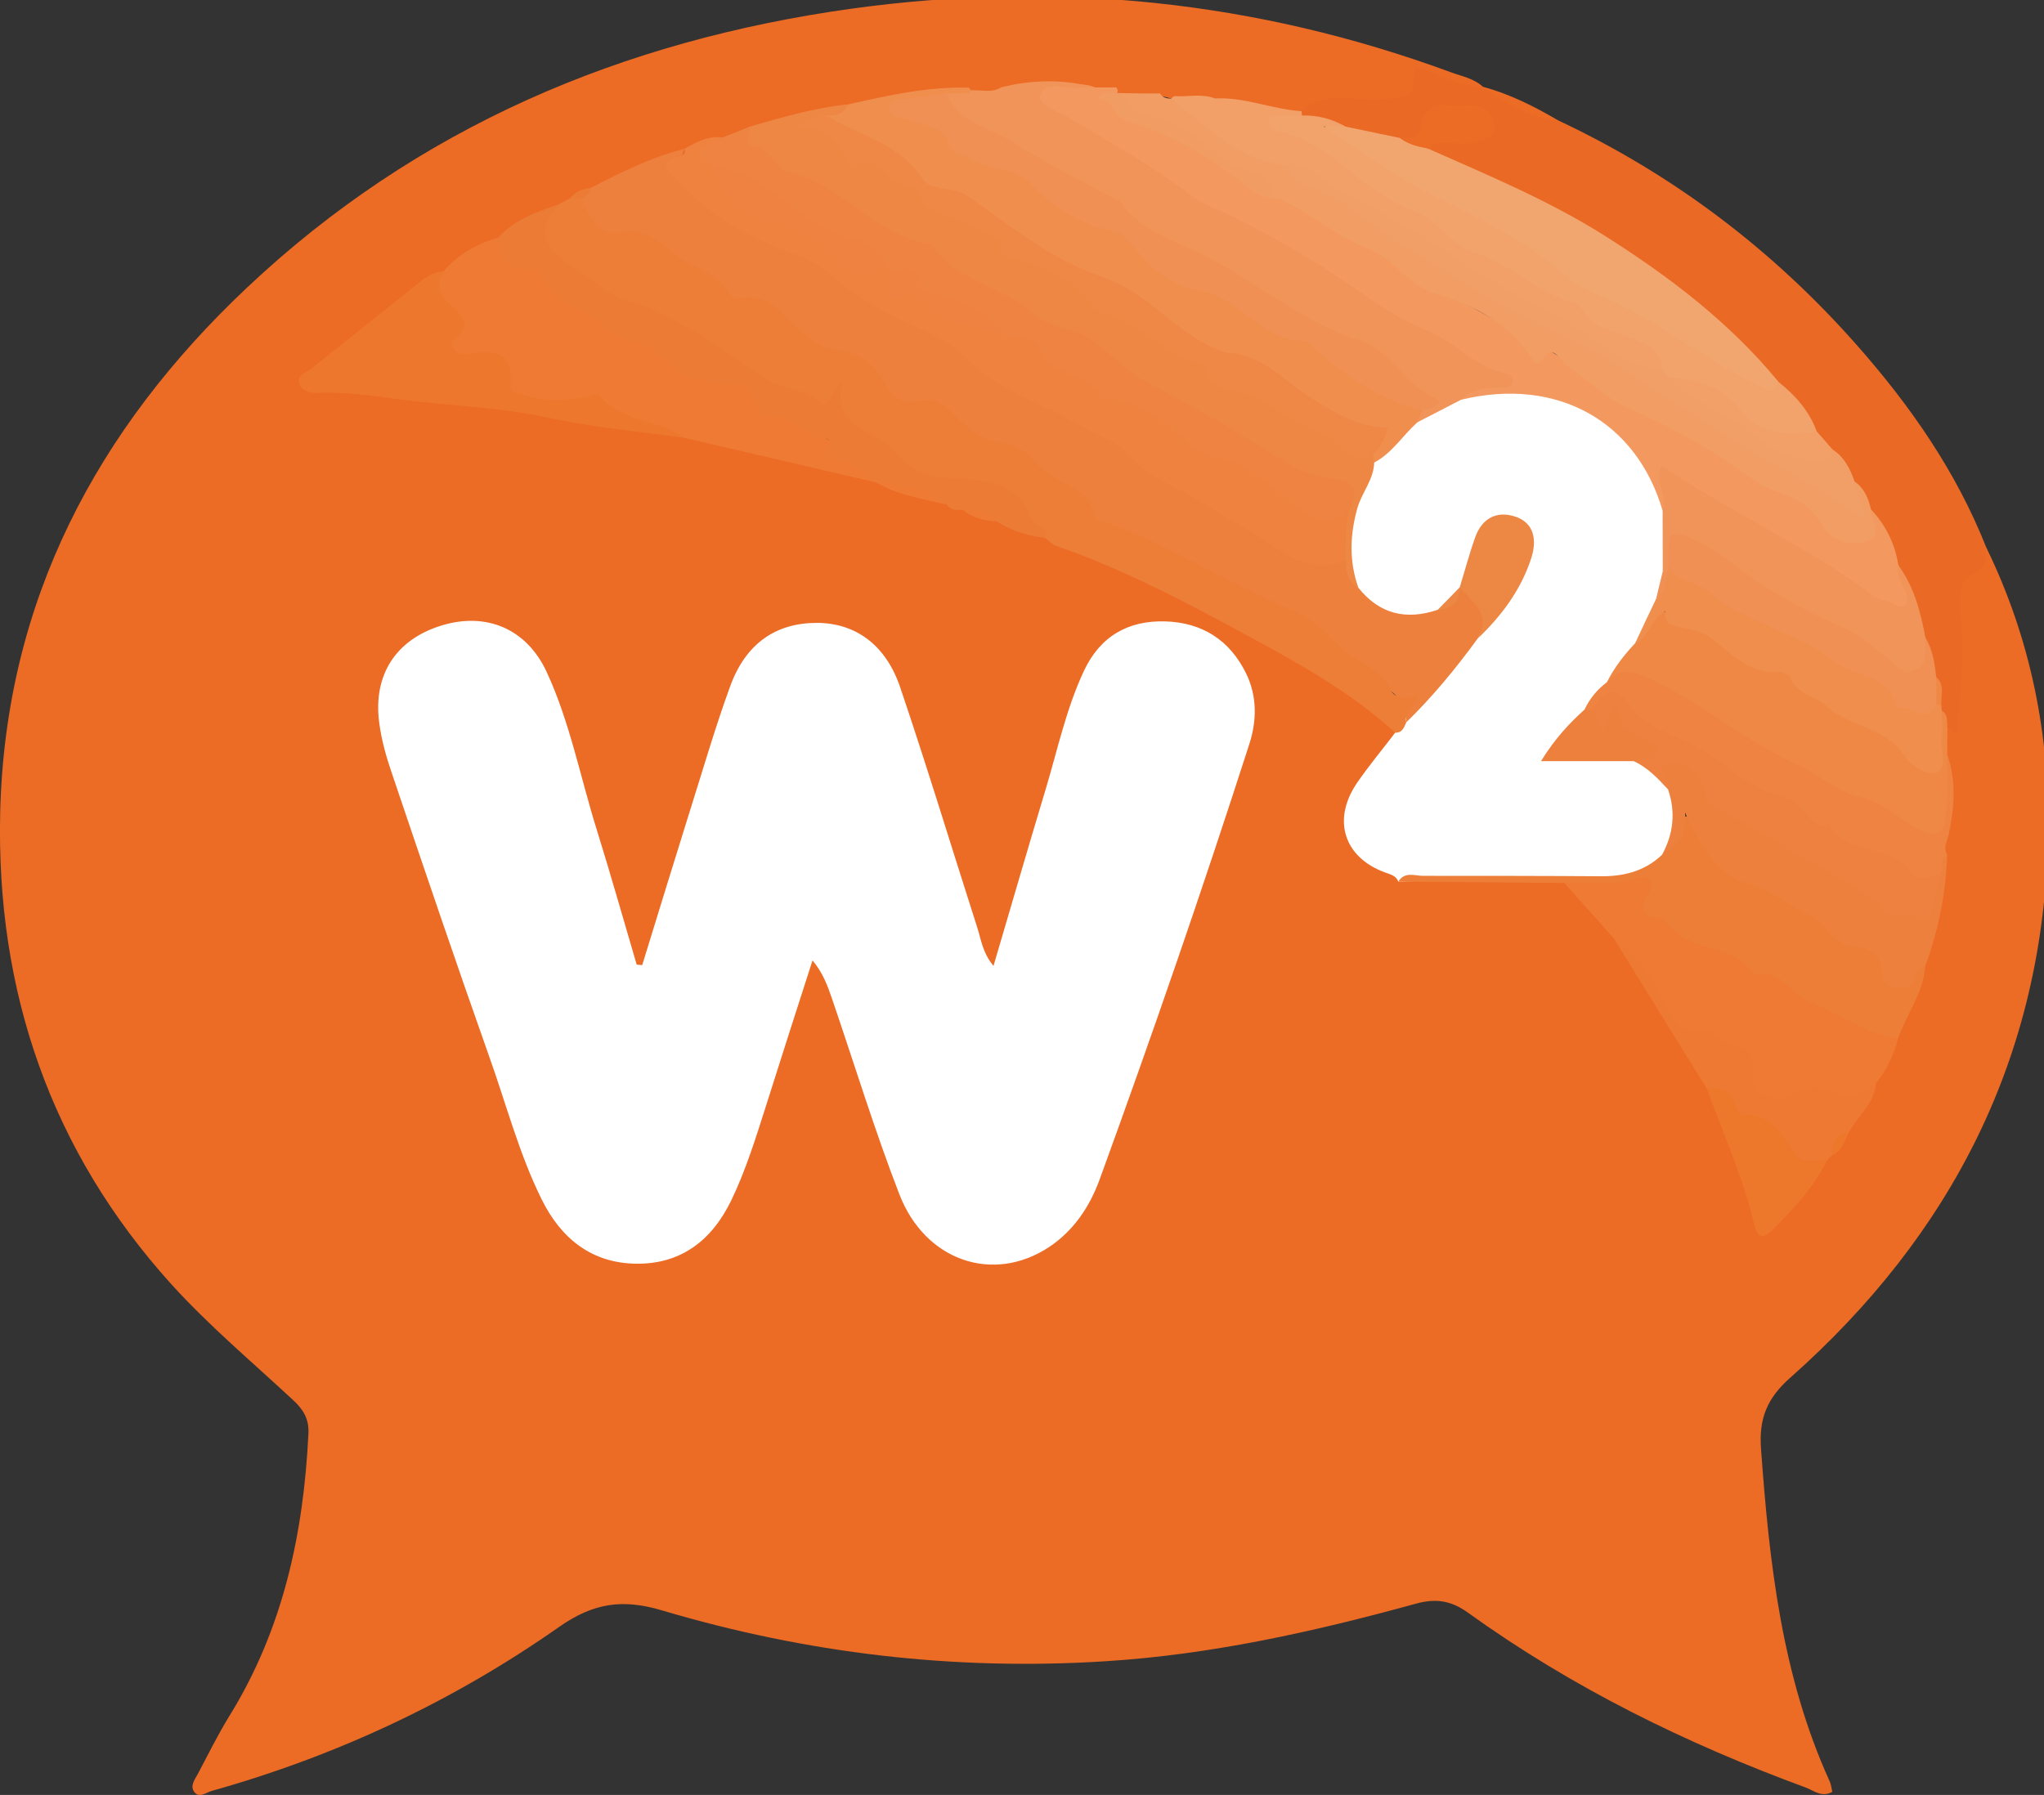 <?xml version="1.0" encoding="UTF-8" standalone="no"?>
<svg
   xmlns:dc="http://purl.org/dc/elements/1.1/"
   xmlns:cc="http://creativecommons.org/ns#"
   xmlns:rdf="http://www.w3.org/1999/02/22-rdf-syntax-ns#"
   xmlns:svg="http://www.w3.org/2000/svg"
   xmlns="http://www.w3.org/2000/svg"
   version="1.1"
   id="svg19348"
   viewBox="0 0 74 65"
   height="65"
   width="74">
  <rect x="0" y="0" width="74" height="65" fill="#333333" stroke="none"/>
  <defs
     id="defs19350" />
  <g
     transform="translate(0,-987.362)"
     id="layer1">
    <g
       transform="translate(459.934,424.576)"
       id="g19996">
      <path
         id="path12017"
         style="fill:#ec6b25;fill-opacity:1;fill-rule:evenodd;stroke:none"
         d="m -388.027,582.605 c 1.615,3.31 2.319,6.841 2.24,10.51 -0.177,7.952 -3.507,14.396 -9.336,19.564 -0.831,0.734 -1.141,1.471 -1.055,2.586 0.3,4.131 0.751,8.215 2.487,12.033 0.052,0.115 0.062,0.245 0.092,0.376 -0.385,0.215 -0.667,-0.048 -0.951,-0.152 -4.329,-1.594 -8.45,-3.61 -12.214,-6.321 -0.609,-0.44 -1.155,-0.551 -1.915,-0.34 -3.692,1.016 -7.419,1.846 -11.255,2.085 -5.463,0.345 -10.805,-0.29 -16.036,-1.844 -1.416,-0.422 -2.474,-0.274 -3.714,0.594 -3.853,2.703 -8.066,4.676 -12.589,5.945 -0.207,0.058 -0.446,0.278 -0.629,0.035 -0.163,-0.216 0.022,-0.453 0.128,-0.647 0.374,-0.708 0.729,-1.429 1.147,-2.107 1.933,-3.127 2.685,-6.59 2.859,-10.227 0.026,-0.535 -0.193,-0.871 -0.554,-1.208 -1.485,-1.38 -3.045,-2.691 -4.404,-4.19 -4.359,-4.822 -6.355,-10.6 -6.201,-17.105 0.19,-7.657 3.51,-13.871 8.925,-18.98 6.175,-5.827 13.605,-8.956 21.887,-10.11 7.42,-1.028 14.665,-0.295 21.718,2.305 0.395,0.145 0.831,0.22 1.159,0.53 -0.522,0.417 -0.994,0.013 -1.481,-0.102 -0.307,-0.071 -0.63,-0.32 -0.825,0.166 -0.23,0.569 -0.728,0.585 -1.23,0.627 -1.04,0.077 -2.115,-0.121 -3.115,0.333 -1.041,0.087 -2.019,-0.318 -3.039,-0.398 -0.525,-0.199 -1.086,-0.083 -1.614,-0.21 -0.645,-0.205 -1.308,-0.087 -1.962,-0.121 -0.28,0 -0.566,-0.014 -0.838,-0.077 -1.113,-0.215 -2.217,-0.152 -3.328,0.014 -0.39,0.07 -0.787,0.064 -1.184,0.069 -1.446,-0.055 -2.846,0.307 -4.251,0.568 -1.194,0.131 -2.34,0.464 -3.485,0.809 -0.385,0.102 -0.757,0.259 -1.147,0.351 -0.48,0.043 -0.926,0.225 -1.364,0.416 -1.135,0.341 -2.195,0.874 -3.271,1.367 -0.301,0.094 -0.594,0.196 -0.854,0.385 -0.151,0.101 -0.307,0.19 -0.477,0.26 -0.761,0.297 -1.484,0.679 -2.163,1.147 -0.734,0.344 -1.399,0.804 -2.061,1.279 -1.656,1.071 -3.178,2.314 -4.782,3.719 0.708,0.331 1.301,0.195 1.867,0.258 3.649,0.407 7.304,0.796 10.909,1.536 0.259,0.054 0.524,0.035 0.782,0.068 2.252,0.445 4.484,0.964 6.689,1.616 0.095,0.019 0.194,0.048 0.29,0.081 0.805,0.315 1.657,0.474 2.466,0.785 0.219,0.083 0.443,0.155 0.666,0.229 0.394,0.144 0.796,0.273 1.198,0.398 0.581,0.223 1.181,0.396 1.77,0.605 3.785,1.472 7.41,3.283 10.821,5.519 0.695,0.456 1.542,0.779 1.907,1.65 -0.109,0.743 -0.656,1.198 -1.069,1.746 -0.797,1.071 -0.719,2.35 0.2,2.882 0.415,0.24 0.882,0.422 1.357,0.549 1.762,0.059 3.521,-0.058 5.28,0.062 0.991,0.44 1.566,1.312 2.179,2.155 1.33,1.696 2.374,3.581 3.397,5.482 0.682,1.405 1.232,2.865 1.647,4.375 0.176,0.644 0.388,0.675 0.82,0.217 0.574,-0.599 1.06,-1.264 1.508,-1.961 0.075,-0.117 0.166,-0.219 0.261,-0.307 0.289,-0.215 0.453,-0.514 0.566,-0.846 0.386,-0.539 0.821,-1.052 1.045,-1.699 0.269,-0.542 0.59,-1.061 0.711,-1.667 0.354,-0.866 0.855,-1.673 1.019,-2.619 0.324,-1.266 0.729,-2.519 0.689,-3.854 0.133,-1.218 0.411,-2.438 0.109,-3.674 -0.061,-0.32 -0.084,-0.641 0.08,-0.939 0.43,-0.211 0.273,-0.609 0.294,-0.955 0.086,-1.294 0,-2.595 0.13,-3.891 0.052,-0.561 0.124,-1.058 0.86,-1.101 0.356,-0.022 -0.175,-0.537 0.231,-0.631" />
      <path
         id="path12021"
         style="fill:#ea6925;fill-opacity:1;fill-rule:evenodd;stroke:none"
         d="m -388.027,582.605 c -0.058,0.388 0.096,0.704 -0.527,0.991 -0.62,0.286 -0.424,1.364 -0.362,2.067 0.086,1.15 -0.096,2.276 -0.135,3.416 -0.019,0.569 -0.247,0.024 -0.378,0.033 -0.207,-0.145 -0.268,-0.381 -0.347,-0.6 -0.033,-0.09 -0.054,-0.181 -0.068,-0.275 -0.036,-0.324 -0.04,-0.652 -0.165,-0.963 -0.15,-0.451 -0.246,-0.92 -0.389,-1.375 -0.255,-0.874 -0.535,-1.74 -0.946,-2.556 -0.221,-0.71 -0.542,-1.37 -0.959,-1.989 -0.185,-0.347 -0.362,-0.706 -0.601,-1.028 -0.246,-0.401 -0.471,-0.82 -0.833,-1.131 -0.224,-0.215 -0.401,-0.47 -0.579,-0.72 -0.385,-0.674 -0.858,-1.271 -1.435,-1.781 -3.195,-3.586 -7.145,-6.021 -11.51,-7.826 -0.389,-0.163 -0.829,-0.25 -1.031,-0.7 0.106,-0.51 0.534,-0.394 0.863,-0.432 0.321,-0.04 0.662,0.015 0.964,-0.117 0.302,-0.138 0.425,-0.341 0.087,-0.581 -0.49,-0.35 -1.556,-0.19 -1.821,0.351 -0.256,0.514 -0.611,0.639 -1.103,0.623 -0.64,-0.071 -1.254,-0.256 -1.869,-0.45 -0.502,-0.206 -1.065,-0.225 -1.555,-0.481 -0.092,-0.069 -0.121,-0.156 -0.089,-0.268 0.929,-0.818 2.054,-0.307 3.081,-0.431 0.946,-0.116 1.024,-0.106 1.006,-1.15 0.863,0.144 1.601,0.725 2.49,0.704 l -0.016,-0.013 c 0.897,0.469 1.802,0.92 2.761,1.236 4.156,1.96 7.754,4.684 10.804,8.148 1.921,2.179 3.576,4.555 4.661,7.294" />
      <path
         id="path12025"
         style="fill:#ec6b25;fill-opacity:1;fill-rule:evenodd;stroke:none"
         d="m -403.492,567.164 c -1.039,-0.138 -1.95,-0.576 -2.761,-1.236 0.988,0.263 1.889,0.723 2.761,1.236" />
      <path
         id="path12029"
         style="fill:#ffffff;fill-opacity:1;fill-rule:evenodd;stroke:none"
         d="m -436.683,597.733 c 0.575,-1.869 1.149,-3.741 1.734,-5.609 0.474,-1.499 0.911,-3.011 1.45,-4.487 0.562,-1.55 1.659,-2.295 3.134,-2.295 1.375,0 2.489,0.767 3.018,2.326 0.979,2.884 1.86,5.799 2.79,8.697 0.144,0.439 0.19,0.915 0.591,1.399 0.646,-2.192 1.254,-4.293 1.885,-6.385 0.434,-1.442 0.744,-2.922 1.387,-4.295 0.59,-1.264 1.611,-1.835 2.945,-1.796 1.321,0.039 2.336,0.665 2.933,1.894 0.4,0.823 0.383,1.716 0.11,2.554 -1.701,5.287 -3.516,10.537 -5.416,15.758 -0.359,0.985 -0.939,1.855 -1.825,2.447 -2.013,1.336 -4.484,0.525 -5.426,-1.904 -0.904,-2.334 -1.637,-4.744 -2.45,-7.117 -0.156,-0.455 -0.323,-0.909 -0.695,-1.355 -0.569,1.766 -1.136,3.533 -1.695,5.301 -0.365,1.146 -0.723,2.301 -1.246,3.388 -0.703,1.449 -1.816,2.31 -3.433,2.294 -1.61,-0.015 -2.729,-0.904 -3.431,-2.328 -0.818,-1.649 -1.282,-3.444 -1.9,-5.174 -1.194,-3.371 -2.344,-6.766 -3.491,-10.16 -0.217,-0.626 -0.409,-1.278 -0.492,-1.935 -0.229,-1.74 0.62,-3.015 2.263,-3.516 1.607,-0.492 3.07,0.114 3.796,1.675 0.848,1.827 1.221,3.824 1.823,5.739 0.502,1.615 0.963,3.246 1.44,4.866 0.068,0.013 0.135,0.013 0.204,0.019" />
      <path
         id="path12033"
         style="fill:#ffffff;fill-opacity:1;fill-rule:evenodd;stroke:none"
         d="m -409.31,594.712 c -0.081,-0.212 -0.269,-0.256 -0.459,-0.324 -1.512,-0.541 -1.955,-1.915 -1.028,-3.263 0.429,-0.623 0.914,-1.201 1.371,-1.804 0.086,-0.209 0.181,-0.419 0.345,-0.58 0.89,-0.966 1.711,-1.991 2.539,-3.01 0.7,-0.684 1.218,-1.504 1.633,-2.381 0.35,-0.746 0.19,-1.419 -0.325,-1.558 -0.723,-0.189 -0.999,0.319 -1.204,0.891 -0.145,0.41 -0.261,0.828 -0.409,1.238 -0.035,0.091 -0.085,0.176 -0.134,0.26 -0.285,0.347 -0.573,0.685 -0.983,0.896 -1.389,0.435 -2.064,0.207 -3,-1.005 -0.709,-1.627 -0.068,-3.076 0.564,-4.525 0.554,-0.568 1.123,-1.121 1.72,-1.64 0.571,-0.306 1.134,-0.625 1.736,-0.861 1.433,-0.396 2.835,-0.361 4.206,0.28 1.726,0.806 2.808,2.125 3.204,4.019 0.11,0.662 0.077,1.325 0.04,1.988 -0.066,0.36 -0.17,0.711 -0.258,1.065 -0.247,0.578 -0.532,1.137 -0.819,1.698 -0.316,0.504 -0.695,0.968 -1.026,1.466 -0.291,0.357 -0.611,0.69 -0.843,1.09 -0.307,0.431 -0.772,0.724 -1.08,1.269 0.931,0.351 1.895,-0.024 2.788,0.253 0.591,0.25 1.046,0.659 1.375,1.221 0.44,0.938 0.226,1.78 -0.357,2.571 -0.885,0.885 -1.996,0.959 -3.121,0.824 -2.161,-0.26 -4.317,-0.141 -6.476,-0.077" />
      <path
         id="path12037"
         style="fill:#ed803d;fill-opacity:1;fill-rule:evenodd;stroke:none"
         d="m -410.761,584.063 c 0.77,0.97 1.744,1.189 2.88,0.804 0.37,-0.171 0.651,-0.427 0.801,-0.823 l -0.005,0 c 1.089,0.507 1.231,0.921 0.641,1.874 -0.785,1.077 -1.627,2.099 -2.576,3.024 0.03,-1.104 -1.012,-1.33 -1.604,-1.824 -1.389,-1.159 -2.801,-2.354 -4.554,-2.941 -1.719,-0.581 -3.145,-1.786 -4.875,-2.33 -0.126,-0.044 -0.297,-0.075 -0.339,-0.191 -0.389,-1.051 -1.542,-1.189 -2.195,-1.924 -0.32,-0.361 -0.755,-0.536 -1.209,-0.652 -0.356,-0.09 -0.71,-0.193 -0.988,-0.436 -0.703,-0.606 -1.365,-1.242 -2.401,-1.165 -0.273,0.021 -0.594,-0.196 -0.743,-0.455 -0.502,-0.89 -1.302,-1.279 -2.239,-1.474 -0.066,-0.013 -0.13,-0.044 -0.181,-0.086 -1.496,-1.347 -3.491,-1.855 -5.058,-3.092 -0.705,-0.562 -1.515,-0.915 -2.429,-0.973 -0.799,-0.045 -0.986,-0.664 -1.164,-1.294 0.033,-0.294 0.304,-0.357 0.47,-0.525 1.087,-0.559 2.178,-1.101 3.368,-1.407 -0.265,0.63 -0.06,1.09 0.443,1.512 1.314,1.1 2.806,1.854 4.364,2.513 0.149,0.065 0.367,0.03 0.468,0.145 1.261,1.528 3.342,1.769 4.702,3.013 1.124,1.025 2.598,1.291 3.652,2.324 0.388,0.375 0.973,0.351 1.436,0.64 1.114,0.691 2.075,1.669 3.261,2.159 1.505,0.624 2.647,1.849 4.186,2.381 0.492,0.172 0.981,0.033 1.456,0.172 0.144,0.339 0.149,0.746 0.429,1.032" />
      <path
         id="path12041"
         style="fill:#ec7e37;fill-opacity:1;fill-rule:evenodd;stroke:none"
         d="m -438.92,569.986 c 0.406,0.624 0.557,1.495 1.716,1.161 0.286,-0.083 1.136,0.289 1.489,0.661 0.625,0.664 1.661,0.699 2.124,1.559 0.066,0.122 0.297,0.256 0.42,0.23 1.151,-0.253 1.623,0.699 2.331,1.268 0.315,0.256 0.659,0.534 1.125,0.576 0.794,0.07 1.414,0.441 1.788,1.206 0.217,0.458 0.718,0.809 1.105,0.685 0.785,-0.25 1.153,0.194 1.606,0.639 0.412,0.411 0.844,0.735 1.489,0.838 0.454,0.072 0.975,0.27 1.32,0.752 0.568,0.79 1.938,0.71 2.11,1.969 0.005,0.04 0.102,0.076 0.165,0.096 2.501,0.812 4.679,2.336 7.115,3.312 0.634,0.251 1.151,0.851 1.677,1.345 0.559,0.53 1.41,0.665 1.762,1.496 0.136,0.315 0.606,0.31 0.996,0.168 -0.046,0.421 -0.531,0.578 -0.439,0.995 -0.08,0.186 -0.147,0.386 -0.404,0.378 -1.565,-1.439 -3.404,-2.461 -5.242,-3.459 -2.28,-1.238 -4.576,-2.46 -7.04,-3.309 -0.139,-0.049 -0.256,-0.186 -0.394,-0.285 -0.359,-0.323 -0.708,-0.631 -1.029,-1.018 -0.598,-0.724 -1.53,-0.91 -2.428,-0.894 -0.826,0.02 -1.461,-0.22 -1.998,-0.858 -0.316,-0.381 -0.7,-0.709 -1.183,-0.884 -0.121,-0.043 -0.228,-0.13 -0.35,-0.186 -0.464,-0.217 -0.343,-1.133 -1.262,-0.925 -0.477,0.107 -1.134,-0.352 -1.601,-0.624 -1.126,-0.669 -2.325,-1.239 -3.339,-2.091 -0.286,-0.239 -0.545,-0.461 -0.932,-0.52 -1.504,-0.24 -2.611,-1.215 -3.675,-2.192 -0.92,-0.848 -0.839,-1.156 0.188,-1.89 0.133,-0.068 0.26,-0.139 0.393,-0.204 0.131,-0.114 0.266,-0.116 0.396,0" />
      <path
         id="path12045"
         style="fill:#f3995f;fill-opacity:1;fill-rule:evenodd;stroke:none"
         d="m -399.739,581.29 c -0.938,-3.236 -3.805,-4.876 -7.309,-4.026 0.111,-0.749 0.791,-0.506 1.301,-0.764 -2.496,-1.345 -4.812,-2.889 -7.239,-4.246 -3.047,-1.708 -6.043,-3.509 -8.985,-5.391 -0.247,-0.158 -0.594,-0.305 -0.516,-0.656 0.095,-0.443 0.509,-0.357 0.824,-0.343 0.454,0.024 0.919,-0.107 1.364,0.087 0.259,0 0.519,0 0.781,0 0.059,0.08 0.061,0.163 0.01,0.245 -0.389,0.475 0.265,0.545 0.339,0.579 1.77,0.733 3.435,1.627 4.928,2.862 0.174,0.146 0.441,0.113 0.655,0.194 1.506,0.37 2.819,1.26 3.969,2.161 1.637,1.292 3.506,2.176 5.254,3.184 2.081,1.214 4.146,2.52 6.301,3.639 1.484,0.767 3.164,1.45 4.339,2.839 0.642,0.772 1.236,0.564 1.525,-0.422 0.536,0.569 0.866,1.239 0.991,2.018 0.114,0.204 0.138,0.436 0.236,0.65 0.131,0.279 0.425,0.588 0.077,0.9 -0.309,0.273 -0.665,0.089 -0.915,-0.074 -1.126,-0.75 -2.329,-1.361 -3.471,-2.074 -1.395,-0.866 -2.822,-1.669 -4.251,-2.509 -0.076,0.403 0.165,0.834 -0.207,1.144" />
      <path
         id="path12049"
         style="fill:#f19459;fill-opacity:1;fill-rule:evenodd;stroke:none"
         d="m -420.3,565.951 c -0.165,0 -0.333,-0.02 -0.494,0.013 -0.521,0.106 -1.289,-0.325 -1.499,0.296 -0.1,0.309 0.749,0.599 1.176,0.854 1.46,0.88 2.949,1.711 4.31,2.744 0.502,0.383 1.081,0.54 1.613,0.815 1.606,0.825 3.171,1.735 4.652,2.792 0.72,0.509 1.492,0.971 2.301,1.305 1.022,0.42 1.766,1.356 2.897,1.561 0.114,0.018 0.205,0.16 0.165,0.318 -0.046,0.161 -0.191,0.169 -0.318,0.175 -0.555,0.016 -1.123,-0.015 -1.552,0.443 -0.529,0.273 -1.05,0.542 -1.576,0.815 -0.13,-0.21 -0.013,-0.362 0.11,-0.512 0.058,-0.068 0.203,-0.16 0.131,-0.223 -0.734,-0.662 -1.38,-1.5 -2.274,-1.879 -0.791,-0.335 -1.584,-0.682 -2.271,-1.161 -1.249,-0.877 -2.598,-1.587 -3.929,-2.254 -1.844,-0.922 -3.386,-2.312 -5.293,-3.151 -1.12,-0.497 -2.324,-1.064 -3.235,-1.999 -0.206,-0.209 -0.584,-0.426 -0.223,-0.821 0.246,-0.033 0.49,-0.013 0.739,-0.02 0.395,-0.046 0.809,0.117 1.188,-0.114 1.126,-0.284 2.254,-0.297 3.38,0" />
      <path
         id="path12053"
         style="fill:#ee7a34;fill-opacity:1;fill-rule:evenodd;stroke:none"
         d="m -428.23,580.254 c -1.801,-0.417 -3.606,-0.838 -5.411,-1.258 -0.504,-0.12 -1.01,-0.236 -1.514,-0.352 -1.014,-0.34 -2.091,-0.451 -3.016,-1.096 -0.464,-0.329 -1.077,0.016 -1.631,-0.043 -0.89,-0.09 -1.795,0 -1.99,-1.268 -0.069,-0.454 -0.598,-0.415 -0.996,-0.427 -0.919,-0.039 -1.004,-0.133 -0.791,-1.049 0.095,-0.411 -0.136,-0.616 -0.323,-0.882 -0.311,-0.432 -0.546,-0.871 0.035,-1.279 0.532,-0.623 1.21,-0.991 1.978,-1.212 0.259,0.504 0.609,0.868 1.214,0.879 0.096,0 0.245,0 0.276,0.074 0.339,0.765 1.245,0.841 1.657,1.327 0.517,0.611 1.105,0.851 1.73,1.174 0.606,0.309 1.215,0.6 1.754,1.067 0.459,0.401 1.119,0.534 1.766,0.509 0.34,-0.016 0.739,-0.016 0.891,0.301 0.451,0.955 1.573,0.917 2.163,1.581 0.67,0.752 1.824,0.899 2.209,1.954" />
      <path
         id="path12057"
         style="fill:#ef823f;fill-opacity:1;fill-rule:evenodd;stroke:none"
         d="m -411.225,583.076 c -1.385,0.6 -2.362,-0.416 -3.381,-1.008 -0.606,-0.352 -1.218,-0.715 -1.81,-1.079 -0.929,-0.573 -2.005,-0.936 -2.788,-1.846 -0.305,-0.364 -1.046,-0.604 -1.566,-0.917 -1.414,-0.851 -3.041,-1.276 -4.26,-2.54 -0.512,-0.526 -1.345,-0.897 -2.078,-1.224 -1.026,-0.468 -1.934,-0.99 -2.809,-1.775 -0.596,-0.537 -1.645,-0.805 -2.482,-1.199 -1.231,-0.571 -2.306,-1.346 -3.217,-2.373 -0.705,-0.792 0.665,-0.454 0.46,-0.944 0.431,-0.233 0.864,-0.48 1.383,-0.405 -0.035,0.489 -0.367,0.453 -0.689,0.444 0.119,0.185 0.38,0.289 0.459,0.545 0.465,1.064 1.239,1.721 2.394,1.819 0.885,0.074 1.376,0.844 2.041,1.266 0.605,0.376 1.089,0.542 1.732,0.453 0.126,0.066 0.224,0.169 0.29,0.297 0.069,0.349 0.059,0.766 0.604,0.694 0.168,-0.024 0.345,0.033 0.448,0.161 0.818,0.974 2.059,0.87 3.09,1.298 0.635,0 1.11,0.27 1.529,0.767 0.534,0.632 1.35,1.022 2.046,1.235 1.286,0.39 2.265,1.173 3.314,1.901 0.191,0.133 0.334,0.371 0.556,0.415 1.464,0.264 2.362,1.502 3.607,2.15 0.302,0.156 0.512,0.22 0.805,0.028 0.181,-0.12 0.399,-0.444 0.63,-0.037 -0.307,0.591 -0.074,1.269 -0.307,1.874" />
      <path
         id="path12061"
         style="fill:#ee8744;fill-opacity:1;fill-rule:evenodd;stroke:none"
         d="m -411.225,583.076 c 0.018,-0.676 -0.025,-1.36 0.207,-2.015 -0.15,-0.393 -0.398,-0.636 -0.831,-0.744 -1.749,-0.436 -3.201,-1.475 -4.656,-2.481 -0.281,-0.195 -0.583,-0.3 -0.89,-0.42 -0.894,-0.356 -1.736,-0.804 -2.394,-1.538 -0.182,-0.198 -0.362,-0.411 -0.621,-0.484 -1.551,-0.417 -2.913,-1.325 -4.171,-2.196 -1.625,-1.126 -3.536,-1.741 -5.009,-3.098 -0.246,-0.226 -0.555,-0.412 -0.871,-0.45 -0.999,-0.114 -1.508,-1.024 -2.326,-1.434 -0.42,-0.206 -0.198,-0.565 0.005,-0.846 1.175,-0.338 2.344,-0.684 3.559,-0.807 0.061,0.529 -0.336,0.551 -0.681,0.636 -0.191,0.026 -0.39,0.046 -0.61,0.098 0.569,-0.001 1.018,0.15 1.173,0.777 0.058,0.229 0.25,0.434 0.496,0.434 1.079,-0.013 1.761,0.725 2.518,1.331 0.411,0.33 0.877,0.583 1.381,0.755 0.62,0.215 1.181,0.459 1.593,1.061 0.306,0.451 0.963,0.459 1.444,0.691 1.096,0.534 1.873,1.515 3.015,1.991 0.74,0.307 1.485,0.757 2.11,1.241 1.831,1.423 4.106,1.984 5.929,3.375 0.217,0.163 0.527,0.085 0.709,0.312 0.037,0.099 0.026,0.185 -0.037,0.265 -0.014,0.629 -0.454,1.091 -0.615,1.675 -0.265,0.966 -0.296,1.909 0.04,2.856 -0.405,-0.21 -0.435,-0.596 -0.464,-0.988" />
      <path
         id="path12065"
         style="fill:#f08e4e;fill-opacity:1;fill-rule:evenodd;stroke:none"
         d="m -410.186,579.532 c -0.011,-0.092 -0.025,-0.186 -0.04,-0.287 0.11,-0.446 0.086,-0.78 -0.479,-0.905 -0.991,-0.221 -1.758,-0.886 -2.594,-1.426 -0.792,-0.52 -1.508,-1.208 -2.56,-1.181 -0.291,0.013 -0.532,-0.259 -0.75,-0.46 -1.501,-1.38 -3.32,-2.266 -5.109,-3.129 -1.171,-0.566 -2.079,-1.524 -3.283,-1.96 -1.741,-0.645 -2.962,-2.163 -4.689,-2.817 -0.177,-0.07 -0.388,-0.12 -0.32,-0.403 0.334,0.019 0.635,-0.035 0.791,-0.4 1.436,-0.324 2.87,-0.647 4.351,-0.603 0.068,0.043 0.09,0.087 0.064,0.131 -0.019,0.043 -0.043,0.065 -0.064,0.065 -0.26,0.013 -0.525,0.013 -0.787,0.013 -0.411,0.439 -1.014,0.372 -1.735,0.556 0.958,0.366 1.78,0.58 2.225,1.373 0.029,0.056 0.104,0.084 0.17,0.095 1.775,0.253 2.959,1.657 4.499,2.353 1.018,0.464 1.909,0.999 2.575,1.913 0.235,0.323 0.601,0.352 0.95,0.46 1.028,0.334 2.078,0.642 2.844,1.498 0.136,0.154 0.281,0.321 0.487,0.309 1.004,-0.041 1.576,0.689 2.304,1.198 0.73,0.515 1.498,1.004 2.355,1.312 0.22,0.079 0.426,0.177 0.541,0.405 -0.059,0.147 -0.125,0.295 -0.185,0.441 -0.53,0.479 -0.914,1.116 -1.562,1.456" />
      <path
         id="path12069"
         style="fill:#ee7a34;fill-opacity:1;fill-rule:evenodd;stroke:none"
         d="m -401.513,596.762 c -0.598,-0.666 -1.195,-1.335 -1.791,-2.004 0.912,-0.261 1.886,0.064 2.8,-0.304 0.24,-0.096 0.635,0.134 0.571,0.393 -0.328,1.334 0.819,1.558 1.496,1.792 1.502,0.52 2.797,1.394 4.098,2.23 0.619,0.401 1.24,0.741 1.915,0.924 0.466,0.122 0.849,0.299 1.206,0.591 -0.147,0.598 -0.401,1.144 -0.79,1.615 -0.376,0.651 -0.797,1.058 -1.626,0.606 -0.384,-0.204 -0.886,-0.116 -1.343,0.071 -0.73,0.306 -1.552,0.028 -1.644,-0.698 -0.159,-1.256 -1.135,-1.34 -1.944,-1.619 -0.445,-0.156 -0.787,-0.344 -0.979,-0.745 -0.511,-1.059 -1.202,-1.981 -1.97,-2.854" />
      <path
         id="path12073"
         style="fill:#ef8442;fill-opacity:1;fill-rule:evenodd;stroke:none"
         d="m -432.782,567.37 c 0.03,0.24 -0.259,0.655 0.086,0.695 0.666,0.072 0.851,0.83 1.29,0.936 1.911,0.461 3.119,2.256 5.055,2.612 0.062,0 0.155,0.013 0.181,0.054 0.89,1.364 2.585,1.496 3.704,2.516 0.294,0.27 0.736,0.431 1.137,0.516 1.183,0.258 1.82,1.331 2.811,1.863 1.789,0.956 3.561,1.944 5.274,3.049 0.449,0.29 1.107,0.449 1.721,0.53 0.388,0.052 0.858,0.321 0.505,0.919 -0.541,0.552 -0.825,0.845 -1.77,0.19 -0.969,-0.675 -1.795,-1.725 -3.195,-1.929 -0.834,-0.126 -1.49,-1.175 -2.357,-1.643 -0.565,-0.307 -1.481,-0.391 -1.684,-0.632 -0.626,-0.771 -1.811,-0.596 -2.24,-1.599 -0.196,-0.455 -0.74,-0.479 -1.218,-0.43 -1.241,-1.059 -2.905,-1.374 -4.155,-2.416 -0.069,-0.066 -0.131,-0.134 -0.199,-0.201 -1.435,-0.845 -3.002,-1.468 -4.343,-2.465 -0.637,-0.47 -1.387,-0.671 -1.989,-1.16 -1.123,-0.846 0.306,-0.655 0.396,-1.009 0.329,-0.131 0.66,-0.264 0.988,-0.396" />
      <path
         id="path12077"
         style="fill:#ec7e37;fill-opacity:1;fill-rule:evenodd;stroke:none"
         d="m -391.217,600.386 c -0.983,-0.09 -2.359,-0.986 -3.211,-1.325 -0.694,-0.274 -1.064,-1.271 -1.994,-0.945 -0.66,-1.14 -2.13,-0.831 -2.953,-1.689 -0.156,-0.166 -0.346,-0.4 -0.535,-0.415 -0.649,-0.044 -0.618,-0.415 -0.388,-0.802 0.417,-0.689 -0.124,-0.689 -0.455,-0.591 -0.853,0.24 -1.706,0.06 -2.551,0.141 -2.001,-0.016 -4.004,-0.03 -6.006,-0.048 0.229,-0.376 0.591,-0.21 0.895,-0.21 2.131,0 4.263,0 6.396,0.015 0.846,0.013 1.623,-0.171 2.259,-0.78 0.379,-0.41 0.595,-0.929 0.818,-1.374 0.14,-0.036 0.221,-0.03 0.246,0.033 0.855,2.104 3.085,2.319 4.639,3.449 0.619,0.448 1.125,1.111 1.981,1.19 0.204,0.019 0.321,0.319 0.393,0.544 0.226,0.718 0.568,0.861 1.096,0.261 0.089,-0.096 0.223,-0.13 0.356,-0.071 -0.072,0.974 -0.674,1.741 -0.986,2.618" />
      <path
         id="path12081"
         style="fill:#ef8845;fill-opacity:1;fill-rule:evenodd;stroke:none"
         d="m -401.757,587.49 c 0.261,-0.526 0.616,-0.979 1.015,-1.405 0.151,-0.135 0.247,-0.315 0.329,-0.495 0.275,-0.606 0.48,-0.88 1.282,-0.46 0.752,0.399 1.484,0.82 2.199,1.278 0.136,0.087 0.266,0.229 0.427,0.249 1.508,0.206 2.425,1.526 3.744,2.047 1.015,0.404 1.804,1.149 2.716,1.731 0.351,-0.68 -0.071,-1.394 0.407,-1.924 0.233,0.146 0.182,0.386 0.207,0.601 -10e-4,0.333 -0.004,0.666 -0.007,1.002 0.2,0.754 0.117,1.526 0.068,2.283 -0.056,0.789 -0.404,0.998 -1.137,0.646 -0.781,-0.372 -1.548,-0.797 -2.319,-1.2 -2.562,-1.327 -5.034,-2.837 -7.529,-4.295 -0.529,-0.31 -0.948,0.106 -1.403,-0.059" />
      <path
         id="path12085"
         style="fill:#eb7b35;fill-opacity:1;fill-rule:evenodd;stroke:none"
         d="m -428.23,580.254 c -0.461,-0.346 -0.807,-0.881 -1.5,-0.833 -0.234,0.015 -0.471,-0.125 -0.217,-0.449 0.099,-0.13 0.019,-0.306 -0.116,-0.304 -0.781,0.013 -1.161,-0.925 -1.972,-0.849 -0.244,0.021 -0.477,-0.133 -0.501,-0.395 -0.081,-0.799 -0.539,-0.743 -1.179,-0.762 -0.748,-0.021 -1.492,-0.217 -2.118,-0.869 -0.474,-0.487 -1.254,-0.665 -1.905,-0.973 -0.054,-0.025 -0.168,0.021 -0.19,-0.013 -0.59,-0.915 -1.89,-0.97 -2.356,-1.986 -0.159,-0.349 -0.264,-0.304 -0.564,-0.284 -0.75,0.043 -1.041,-0.44 -1.041,-1.155 0.594,-0.656 1.391,-0.92 2.181,-1.201 -0.731,0.881 -0.682,1.52 0.509,2.256 0.661,0.407 1.211,1.029 1.986,1.24 1.901,0.529 3.373,1.83 5.01,2.839 0.58,0.36 1.314,0.312 1.893,0.809 0.463,0.398 0.389,-0.404 0.849,-0.659 -0.352,1.736 1.311,1.665 1.964,2.527 0.544,0.723 1.27,0.873 2.192,0.926 0.996,0.069 2.292,0.084 2.716,1.516 0.04,0.149 0.584,0.185 0.49,0.626 -0.634,-0.068 -1.231,-0.255 -1.775,-0.603 -0.361,-0.246 -0.796,-0.254 -1.188,-0.405 -0.217,-0.013 -0.454,0.041 -0.595,-0.196 -0.815,-0.419 -1.719,-0.541 -2.572,-0.811 l 0,10e-4 z" />
      <path
         id="path12089"
         style="fill:#ed782d;fill-opacity:1;fill-rule:evenodd;stroke:none"
         d="m -443.868,572.6 c -0.316,0.537 -0.122,0.911 0.314,1.292 0.344,0.299 0.716,0.694 0.109,1.129 -0.171,0.124 -0.182,0.27 -0.051,0.42 0.138,0.168 0.339,0.196 0.54,0.163 0.87,-0.146 1.62,-0.14 1.502,1.11 -0.024,0.26 0.216,0.299 0.404,0.354 0.755,0.241 1.526,0.253 2.294,0.098 0.189,-0.035 0.412,-0.205 0.544,-0.044 0.805,0.963 2.124,0.838 3.058,1.522 -1.647,-0.236 -3.316,-0.378 -4.938,-0.734 -1.805,-0.391 -3.635,-0.427 -5.444,-0.67 -0.976,-0.134 -1.95,-0.271 -2.941,-0.228 -0.249,0.013 -0.562,-0.074 -0.63,-0.376 -0.064,-0.292 0.246,-0.346 0.417,-0.48 1.315,-1.05 2.627,-2.103 3.942,-3.15 0.26,-0.21 0.541,-0.376 0.88,-0.406" />
      <path
         id="path12093"
         style="fill:#ed803c;fill-opacity:1;fill-rule:evenodd;stroke:none"
         d="m -390.231,597.768 c -0.188,0.09 -0.335,0.228 -0.383,0.435 -0.069,0.349 -0.31,0.38 -0.594,0.366 -0.294,-0.018 -0.551,-0.13 -0.571,-0.444 -0.054,-0.762 -0.407,-1.026 -1.171,-1.077 -0.619,-0.044 -0.846,-0.85 -1.48,-1.124 -0.703,-0.295 -1.296,-0.855 -2.069,-1.073 -1.195,-0.336 -1.846,-1.271 -2.43,-2.645 0.085,0.949 -0.375,1.236 -0.831,1.529 0.411,-0.754 0.496,-1.541 0.216,-2.361 -0.01,-0.354 -0.754,-0.601 -0.217,-1.002 0.561,-0.422 1.231,-0.129 1.434,0.367 0.564,1.374 1.851,1.665 2.906,2.342 1.161,0.751 2.368,1.409 3.549,2.121 0.028,0.016 0.051,0.041 0.077,0.061 1.164,0.834 1.561,0.694 1.841,-0.632 0.028,-0.13 0.041,-0.264 0.072,-0.394 0.085,-0.223 0.077,-0.535 0.443,-0.496 -0.045,1.389 -0.315,2.729 -0.792,4.026" />
      <path
         id="path12097"
         style="fill:#ef8341;fill-opacity:1;fill-rule:evenodd;stroke:none"
         d="m -389.439,593.742 c -0.229,0.146 -0.188,0.385 -0.198,0.603 -0.282,0.494 -0.77,0.484 -1.124,0.25 -0.723,-0.481 -1.462,-0.825 -2.306,-1.048 -0.496,-0.128 -0.946,-0.562 -1.407,-0.859 -2.06,-1.345 -4.141,-2.64 -6.289,-3.84 -0.058,-0.03 -0.134,-0.055 -0.161,-0.113 -0.385,-0.821 -0.885,-0.541 -1.399,-0.147 -0.099,0.001 -0.181,-0.034 -0.246,-0.106 0.188,-0.398 0.459,-0.729 0.812,-0.993 0.584,-0.621 1.071,-0.349 1.755,-0.022 1.816,0.868 3.346,2.235 5.173,3.026 0.78,0.343 1.475,1.008 2.165,1.147 0.958,0.198 1.508,0.856 2.28,1.224 0.61,0.294 0.866,0.013 0.906,-0.542 0.054,-0.734 0.034,-1.472 0.041,-2.208 0.338,0.954 0.258,1.924 0.056,2.884 -0.058,0.249 -0.211,0.48 -0.059,0.744" />
      <path
         id="path12101"
         style="fill:#f29f68;fill-opacity:1;fill-rule:evenodd;stroke:none"
         d="m -412.814,566.813 c 10e-4,0.05 0.013,0.104 0.019,0.151 -0.216,0.27 -0.544,0.19 -0.924,0.301 1.211,0.216 2.054,0.914 2.86,1.666 0.27,0.253 0.562,0.43 0.914,0.559 0.875,0.318 1.66,0.811 2.357,1.431 0.454,0.405 1.01,0.608 1.504,0.916 1.245,0.78 2.729,1.146 3.791,2.235 0.344,0.354 0.819,0.412 1.209,0.637 0.603,0.357 1.549,0.424 1.441,1.508 -0.307,0.438 -0.604,0.18 -0.936,0.018 -1.899,-0.95 -3.769,-1.991 -5.584,-3.074 -1.71,-1.021 -3.498,-1.936 -5.131,-3.101 -0.642,-0.464 -1.289,-1.035 -2.166,-1.055 -1.613,-0.159 -2.734,-1.259 -3.938,-2.189 -0.149,-0.116 -0.357,-0.351 -0.024,-0.549 0.494,0.033 0.996,-0.102 1.479,0.084 1.073,-0.058 2.07,0.394 3.129,0.461" />
      <path
         id="path12105"
         style="fill:#ed7932;fill-opacity:1;fill-rule:evenodd;stroke:none"
         d="m -401.513,596.762 c 0.874,0.591 1.385,1.472 1.877,2.38 0.269,0.496 0.449,1.109 1.291,0.91 0.458,-0.11 0.686,0.594 1.252,0.618 0.604,0.025 0.64,0.507 0.594,1.091 -0.046,0.583 0.887,1.058 1.356,0.71 0.534,-0.396 1.222,-0.347 1.571,-0.133 0.739,0.459 1.079,-0.089 1.562,-0.339 -0.054,0.756 -0.675,1.2 -0.995,1.81 -0.349,0.152 -0.409,0.529 -0.59,0.807 -0.069,0.066 -0.133,0.134 -0.199,0.2 -0.476,0.304 -0.943,0.346 -1.333,-0.115 -0.859,-1.028 -2.12,-1.539 -3.021,-2.501 -1.126,-1.814 -2.246,-3.626 -3.368,-5.439" />
      <path
         id="path12109"
         style="fill:#ed782c;fill-opacity:1;fill-rule:evenodd;stroke:none"
         d="m -398.145,602.201 c 0.487,-0.033 0.917,0.014 1.044,0.637 0.028,0.13 0.22,0.316 0.336,0.316 0.955,0 1.355,0.741 1.809,1.386 0.331,0.476 0.78,0.186 1.164,0.278 -0.48,0.965 -1.202,1.734 -1.945,2.487 -0.407,0.416 -0.589,0.265 -0.703,-0.223 -0.393,-1.691 -1.125,-3.261 -1.705,-4.883" />
      <path
         id="path12113"
         style="fill:#ee7a34;fill-opacity:1;fill-rule:evenodd;stroke:none"
         d="m -428.23,580.252 c 0.911,0.101 1.816,0.2 2.572,0.811 -0.871,-0.217 -1.778,-0.34 -2.572,-0.811" />
      <path
         id="path12117"
         style="fill:#ed782c;fill-opacity:1;fill-rule:evenodd;stroke:none"
         d="m -393.593,604.618 c -0.022,-0.436 0.077,-0.777 0.595,-0.807 -0.165,0.296 -0.239,0.66 -0.595,0.807" />
      <path
         id="path12121"
         style="fill:#ee7a34;fill-opacity:1;fill-rule:evenodd;stroke:none"
         d="m -425.063,581.26 c 0.443,-0.019 0.876,0.013 1.188,0.405 -0.435,-0.022 -0.844,-0.115 -1.188,-0.405" />
      <path
         id="path12125"
         style="fill:#eb7b35;fill-opacity:1;fill-rule:evenodd;stroke:none"
         d="m -438.92,569.986 c -0.131,0 -0.265,0 -0.396,0 0.206,-0.256 0.479,-0.371 0.795,-0.403 -0.072,0.193 -0.207,0.329 -0.399,0.406" />
      <path
         id="path12129"
         style="fill:#f2a66f;fill-opacity:1;fill-rule:evenodd;stroke:none"
         d="m -408.238,568.166 c 2.171,0.964 4.362,1.871 6.385,3.147 2.333,1.474 4.516,3.13 6.295,5.284 0.188,0.828 -0.361,0.53 -0.684,0.424 -0.825,-0.264 -1.53,-0.78 -2.239,-1.252 -1.704,-1.139 -3.64,-1.851 -5.304,-3.051 -1.716,-1.238 -3.627,-2.103 -5.459,-3.119 -1.02,-0.569 -2.022,-1.215 -2.824,-2.136 0.302,-0.273 0.574,-0.241 0.846,-0.092 0.656,0.138 1.31,0.275 1.964,0.41 0.318,0.186 0.772,0.013 1.019,0.386" />
      <path
         id="path12133"
         style="fill:#f19d64;fill-opacity:1;fill-rule:evenodd;stroke:none"
         d="m -417.937,566.166 c 0.089,0.158 0.235,0.186 0.396,0.191 1.279,0.994 2.431,2.221 4.156,2.419 6.7,4.281 13.785,7.894 20.504,12.21 0.039,-0.291 -0.145,-0.557 0.09,-0.761 0.351,0.242 0.506,0.61 0.593,1.014 -0.04,0.385 0.489,0.921 -0.135,1.135 -0.62,0.215 -1.323,-0.016 -1.643,-0.581 -0.367,-0.659 -0.916,-0.976 -1.526,-1.169 -0.624,-0.191 -1.081,-0.562 -1.593,-0.92 -1.244,-0.873 -2.592,-1.556 -3.976,-2.19 -0.787,-0.361 -1.446,-1.012 -2.167,-1.532 -0.271,-0.205 -0.484,-0.785 -0.89,-0.136 -0.084,0.129 -0.223,0.124 -0.314,-0.025 -0.796,-1.311 -2.19,-2.004 -3.447,-2.376 -1.077,-0.316 -1.515,-1.246 -2.474,-1.634 -1.111,-0.446 -2.11,-1.272 -3.221,-1.823 -0.804,-0.549 -1.71,-0.954 -2.46,-1.561 -0.797,-0.645 -1.669,-1.048 -2.604,-1.349 -0.47,-0.146 -0.745,-0.391 -0.676,-0.92 0.465,0.013 0.927,0.013 1.387,0.013" />
      <path
         id="path12137"
         style="fill:#f2a26b;fill-opacity:1;fill-rule:evenodd;stroke:none"
         d="m -411.22,567.37 -0.79,0 c 1.386,0.885 2.491,1.765 3.812,2.429 1.69,0.853 3.479,1.647 4.911,2.959 0.541,0.499 1.2,0.684 1.812,0.978 1.874,0.909 3.506,2.237 5.397,3.107 0.357,0.166 0.472,0.125 0.515,-0.241 0.611,0.484 1.124,1.052 1.399,1.802 0.064,0.292 -0.141,0.365 -0.335,0.352 -0.894,-0.051 -1.91,-0.116 -2.471,-0.807 -0.71,-0.87 -1.606,-1.079 -2.55,-1.341 -0.138,-0.087 -0.258,-0.188 -0.212,-0.38 -0.098,-0.999 -0.983,-1.094 -1.629,-1.357 -0.499,-0.201 -0.986,-0.305 -1.261,-0.833 -0.07,-0.131 -0.245,-0.24 -0.391,-0.287 -1.295,-0.394 -2.27,-1.41 -3.585,-1.826 -0.787,-0.249 -1.353,-1.212 -2.143,-1.49 -1.855,-0.646 -2.994,-2.506 -4.965,-2.893 -0.186,-0.035 -0.305,-0.182 -0.311,-0.345 -0.005,-0.315 0.263,-0.219 0.431,-0.229 0.265,-0.019 0.526,0 0.789,0 0.564,-0.015 1.09,0.12 1.576,0.406" />
      <path
         id="path12141"
         style="fill:#f19459;fill-opacity:1;fill-rule:evenodd;stroke:none"
         d="m -399.739,581.29 c 0.195,-0.552 -0.325,-1.085 -0.044,-1.64 0.434,0.276 0.866,0.562 1.311,0.833 2.121,1.298 4.369,2.384 6.374,3.881 0.198,0.149 0.489,0.171 0.719,0.279 0.154,0.068 0.28,0.201 0.429,0.018 0.122,-0.152 0.064,-0.307 -0.013,-0.46 -0.15,-0.294 -0.302,-0.595 -0.245,-0.948 0.571,0.782 0.81,1.692 0.981,2.627 0.109,0.453 0.304,0.949 -0.189,1.268 -0.516,0.331 -0.936,10e-4 -1.334,-0.319 -0.748,-0.608 -1.561,-1.095 -2.46,-1.458 -1.234,-0.496 -2.284,-1.326 -3.368,-2.085 -0.299,-0.205 -0.595,-0.407 -0.919,-0.579 -0.542,-0.279 -0.796,-0.107 -0.836,0.485 -0.022,0.102 -0.07,0.191 -0.131,0.27 -0.091,0.077 -0.177,0.08 -0.273,0.013 -0.002,-0.725 -0.004,-1.458 -0.004,-2.183" />
      <path
         id="path12145"
         style="fill:#f08e4e;fill-opacity:1;fill-rule:evenodd;stroke:none"
         d="m -399.532,583.476 c 0,-0.068 0.001,-0.133 0.001,-0.2 1.249,0.445 2.425,1.022 3.484,1.843 0.104,0.081 0.201,0.189 0.333,0.203 1.589,0.161 2.558,1.555 3.987,2.085 0.603,0.223 0.971,1.067 1.824,0.831 0.094,-0.015 0.18,0 0.249,0.072 0.006,0.069 0.011,0.138 0.018,0.198 0,0.34 0.039,0.677 -0.009,1.002 -0.056,0.441 0.271,1.085 -0.204,1.261 -0.278,0.104 -0.924,-0.265 -1.131,-0.599 -0.662,-1.084 -1.975,-1.029 -2.815,-1.809 -0.398,-0.376 -1.079,-0.409 -1.327,-1.042 -0.041,-0.111 -0.275,-0.215 -0.415,-0.205 -1.089,0.095 -1.729,-0.695 -2.491,-1.255 -0.275,-0.199 -0.651,-0.276 -0.991,-0.349 -0.329,-0.072 -0.693,-0.052 -0.619,-0.599 -0.565,0.286 -0.58,0.973 -1.101,1.171 0.25,-0.54 0.506,-1.076 0.764,-1.616 0.246,-0.287 0.149,-0.734 0.445,-0.993" />
      <path
         id="path12149"
         style="fill:#f19e67;fill-opacity:1;fill-rule:evenodd;stroke:none"
         d="m -399.731,576.228 c 0.069,0.064 0.135,0.13 0.199,0.199 1,0.565 1.999,1.121 2.969,1.745 0.83,0.534 1.76,1.385 2.969,0.887 0.426,0.274 0.644,0.703 0.804,1.167 -0.046,0.465 0.458,0.81 0.316,1.341 -1.73,-1.281 -3.665,-2.116 -5.388,-3.301 -0.877,-0.606 -1.831,-1.064 -2.695,-1.704 -1.115,-0.833 -2.373,-1.455 -3.647,-2.026 -1.667,-0.748 -3.156,-1.827 -4.734,-2.737 -1.25,-0.715 -2.26,-1.836 -3.689,-2.268 -0.347,-0.107 -0.576,-0.427 -0.759,-0.756 0.843,-0.177 1.31,0.562 1.915,0.89 1.502,0.797 3.024,1.627 4.396,2.589 1.376,0.966 2.929,1.535 4.306,2.479 0.896,0.616 1.857,1.357 3.038,1.495" />
      <path
         id="path12153"
         style="fill:#f09054;fill-opacity:1;fill-rule:evenodd;stroke:none"
         d="m -389.832,588.308 c -0.426,0.786 -0.976,-0.075 -1.446,0.107 -0.234,-1.296 -1.571,-1.106 -2.315,-1.732 -0.646,-0.539 -1.536,-0.853 -2.294,-1.23 -0.657,-0.329 -1.495,-0.615 -2.062,-1.157 -0.481,-0.455 -1.232,-0.403 -1.581,-1.019 0,-0.236 -10e-4,-0.466 0.004,-0.704 0.015,-0.465 0.186,-0.53 0.631,-0.367 1.058,0.39 1.863,1.179 2.788,1.769 0.91,0.579 1.827,1.083 2.817,1.5 0.589,0.247 1.109,0.689 1.627,1.09 0.335,0.259 0.603,0.694 1.09,0.474 0.511,-0.23 0.299,-0.749 0.347,-1.157 0.271,0.434 0.33,0.932 0.393,1.424 0.15,0.336 0.145,0.667 10e-4,1.004" />
      <path
         id="path12157"
         style="fill:#f29f68;fill-opacity:1;fill-rule:evenodd;stroke:none"
         d="m -393.594,579.059 c -0.134,0.685 -0.615,0.466 -1.009,0.378 -0.59,-0.138 -1.311,-0.426 -1.627,-0.734 -0.986,-0.969 -2.399,-1.238 -3.301,-2.275 1.036,0.135 1.938,0.312 2.694,1.306 0.534,0.698 1.664,0.911 2.676,0.674 0.185,0.212 0.379,0.435 0.568,0.651" />
      <path
         id="path12161"
         style="fill:#ec6b25;fill-opacity:1;fill-rule:evenodd;stroke:none"
         d="m -408.238,568.166 c -0.361,-0.069 -0.719,-0.149 -1.019,-0.386 0.357,-0.035 0.743,0.12 0.779,-0.549 0.022,-0.434 0.591,-0.713 0.991,-0.629 0.524,0.111 1.239,-0.239 1.569,0.431 0.345,0.716 -0.269,0.806 -0.723,0.922 -0.52,0.133 -1.104,-0.185 -1.597,0.21" />
      <path
         id="path12165"
         style="fill:#ef8845;fill-opacity:1;fill-rule:evenodd;stroke:none"
         d="m -389.832,588.308 c 0,-0.336 -10e-4,-0.667 -10e-4,-1.004 0.323,0.287 0.16,0.665 0.18,1.006 -0.059,0 -0.12,0 -0.179,0" />
      <path
         id="path12169"
         style="fill:#ee813f;fill-opacity:1;fill-rule:evenodd;stroke:none"
         d="m -402.304,588.508 c 0.471,-0.725 0.807,-1.028 1.484,-0.051 0.366,0.532 1.22,0.868 1.851,1.146 1.325,0.576 2.268,1.805 3.76,2.087 0.554,0.104 0.693,1.127 1.512,0.946 0.601,1.236 2.275,0.626 2.97,1.772 0.111,0.185 0.736,0.236 1.09,-0.064 -0.054,0.194 -0.117,0.384 -0.16,0.581 -0.27,1.276 -0.325,1.351 -0.615,1.115 -0.44,-0.354 -1.171,0.235 -1.461,-0.529 -0.058,-0.152 -0.307,-0.235 -0.476,-0.334 -1.748,-1.02 -3.479,-2.064 -5.25,-3.038 -0.345,-0.189 -0.61,-0.297 -0.615,-0.731 -10e-4,-0.124 -0.066,-0.264 -0.136,-0.375 -0.282,-0.446 -0.689,-0.776 -1.211,-0.569 -0.601,0.241 0.236,0.593 0.014,0.907 -0.367,-0.4 -0.738,-0.789 -1.238,-1.024 0.217,-0.319 0.539,-0.343 0.779,-0.323 -0.479,-0.41 -1.474,-0.383 -1.474,-1.448 -0.115,0.087 -0.006,0.263 -0.051,0.405 -0.064,0.196 -0.145,0.422 -0.371,0.381 -0.494,-0.084 -0.432,-0.489 -0.401,-0.859" />
      <path
         id="path12173"
         style="fill:#ed8744;fill-opacity:1;fill-rule:evenodd;stroke:none"
         d="m -406.443,585.919 c 0.545,-0.89 -0.22,-1.324 -0.641,-1.874 0.188,-0.608 0.349,-1.221 0.562,-1.815 0.24,-0.661 0.754,-0.951 1.416,-0.746 0.733,0.228 0.806,0.869 0.62,1.48 -0.369,1.167 -1.086,2.123 -1.958,2.955" />
      <path
         id="path12177"
         style="fill:#ed803c;fill-opacity:1;fill-rule:evenodd;stroke:none"
         d="m -402.304,588.508 c 0.125,0.241 0.239,0.482 0.383,0.771 0.33,-0.307 0.142,-0.791 0.578,-1.025 -0.245,1.242 1.189,0.981 1.452,1.784 -0.241,0.27 -0.57,0.279 -0.894,0.312 l -3.361,0 c 0.529,-0.851 1.035,-1.374 1.577,-1.869 0.09,0.013 0.177,0.019 0.265,0.026" />
      <path
         id="path12181"
         style="fill:#ed8744;fill-opacity:1;fill-rule:evenodd;stroke:none"
         d="m -407.079,584.045 c -0.009,0.536 -0.289,0.792 -0.802,0.821 0.269,-0.271 0.539,-0.549 0.802,-0.821" />
      <path
         id="path12185"
         style="fill:#f09054;fill-opacity:1;fill-rule:evenodd;stroke:none"
         d="m -399.532,583.476 c -0.102,0.351 -0.09,0.759 -0.445,0.993 0.079,-0.331 0.159,-0.662 0.241,-0.996 0.066,0 0.135,0 0.204,0" />
      <path
         id="path12189"
         style="fill:#f19c62;fill-opacity:1;fill-rule:evenodd;stroke:none"
         d="m -419.323,566.157 c 0.25,0.326 0.367,0.791 0.892,0.823 1.071,0.064 1.815,0.754 2.592,1.391 0.371,0.301 0.74,0.634 1.289,0.62 0.636,-0.016 0.527,0.775 0.965,0.995 -0.461,0.021 -0.805,-0.11 -1.206,-0.443 -1.296,-1.062 -2.739,-1.904 -4.356,-2.384 -0.469,-0.139 -0.47,-0.802 -1.052,-0.807 0.237,-0.295 0.475,-0.149 0.681,-0.195 l 0.195,0" />
      <path
         id="path12193"
         style="fill:#f09054;fill-opacity:1;fill-rule:evenodd;stroke:none"
         d="m -408.438,577.635 c -1.452,-0.339 -2.661,-1.145 -3.771,-2.127 -0.147,-0.133 -0.299,-0.379 -0.445,-0.376 -1.593,0.024 -2.445,-1.62 -3.83,-1.826 -1.34,-0.2 -1.952,-1.071 -2.725,-1.935 -0.237,-0.275 -0.779,-0.261 -1.16,-0.419 -0.823,-0.339 -1.627,-0.804 -2.18,-1.45 -0.64,-0.755 -1.597,-0.469 -2.296,-1.006 -0.249,-0.191 -0.599,-0.041 -0.777,-0.608 -0.166,-0.527 -0.96,-0.588 -1.512,-0.794 -0.215,-0.083 -0.632,-0.029 -0.591,-0.394 0.044,-0.384 0.434,-0.309 0.719,-0.344 0.454,-0.051 0.901,-0.126 1.355,-0.193 0.389,1.062 1.472,1.214 2.265,1.706 1.236,0.779 2.54,1.424 3.817,2.126 0.059,0.029 0.147,0.029 0.176,0.074 0.797,1.169 2.163,1.48 3.279,2.078 1.82,0.98 3.43,2.351 5.447,2.978 0.838,0.258 1.334,1.113 2.021,1.654 0.26,0.205 0.516,0.367 0.82,0.509 -0.107,0.304 -0.371,0.304 -0.611,0.347" />
      <path
         id="path12197"
         style="fill:#ef8240;fill-opacity:1;fill-rule:evenodd;stroke:none"
         d="m -434.167,568.775 c 1.359,0.156 2.317,1.035 3.371,1.81 0.476,0.35 1.091,0.667 1.714,0.818 0.585,0.138 0.986,0.464 1.246,1 -1.232,0.895 -2,-0.411 -2.651,-0.896 -0.685,-0.502 -1.386,-0.621 -2.079,-0.912 -0.833,-0.347 -1.381,-0.925 -1.601,-1.819" />
      <path
         id="path12201"
         style="fill:#ef8240;fill-opacity:1;fill-rule:evenodd;stroke:none"
         d="m -427.636,572.601 c 0.416,-0.076 0.86,-0.235 1.018,0.396 0.1,0.414 0.484,0.441 0.779,0.504 0.984,0.205 1.798,0.649 2.359,1.518 -1.018,-0.593 -2.475,-0.199 -3.191,-1.478 -0.031,-0.054 -0.191,-0.09 -0.266,-0.059 -1.097,0.414 -0.865,-0.261 -0.698,-0.881" />
      <path
         id="path12205"
         style="fill:#ef8847;fill-opacity:1;fill-rule:evenodd;stroke:none"
         d="m -430.011,566.964 c 1.166,0.729 2.616,0.984 3.461,2.275 0.34,0.521 1.105,0.255 1.66,0.646 1.544,1.094 3.095,2.34 4.844,2.921 1.558,0.517 2.467,1.771 3.808,2.46 0.292,0.147 0.515,0.279 0.876,0.307 1.201,0.092 1.988,1.069 2.953,1.661 0.849,0.514 1.669,1.035 2.717,1.035 -0.087,0.344 -0.226,0.705 -0.534,0.974 -0.9,0.415 -1.252,-0.56 -1.904,-0.8 -1.196,-0.441 -2.169,-1.426 -3.495,-1.61 -0.31,-0.046 -0.569,-0.204 -0.623,-0.55 -0.021,-0.133 -0.005,-0.311 -0.144,-0.336 -1.323,-0.206 -2.13,-1.406 -3.361,-1.775 -0.189,-0.056 -0.456,-0.074 -0.546,-0.206 -0.757,-1.137 -1.896,-1.619 -3.141,-1.86 -0.484,-0.092 0.03,-0.581 -0.484,-0.782 -0.766,-0.299 -1.518,-0.716 -2.306,-0.958 -0.511,-0.154 -0.242,-0.882 -0.81,-0.865 -0.728,0.016 -1.039,-1.275 -1.971,-0.65 -0.03,0.016 -0.228,-0.149 -0.276,-0.259 -0.354,-0.752 -0.859,-1.269 -1.82,-1.175 0.365,-0.345 0.703,-0.469 1.096,-0.454" />
    </g>
  </g>
</svg>

